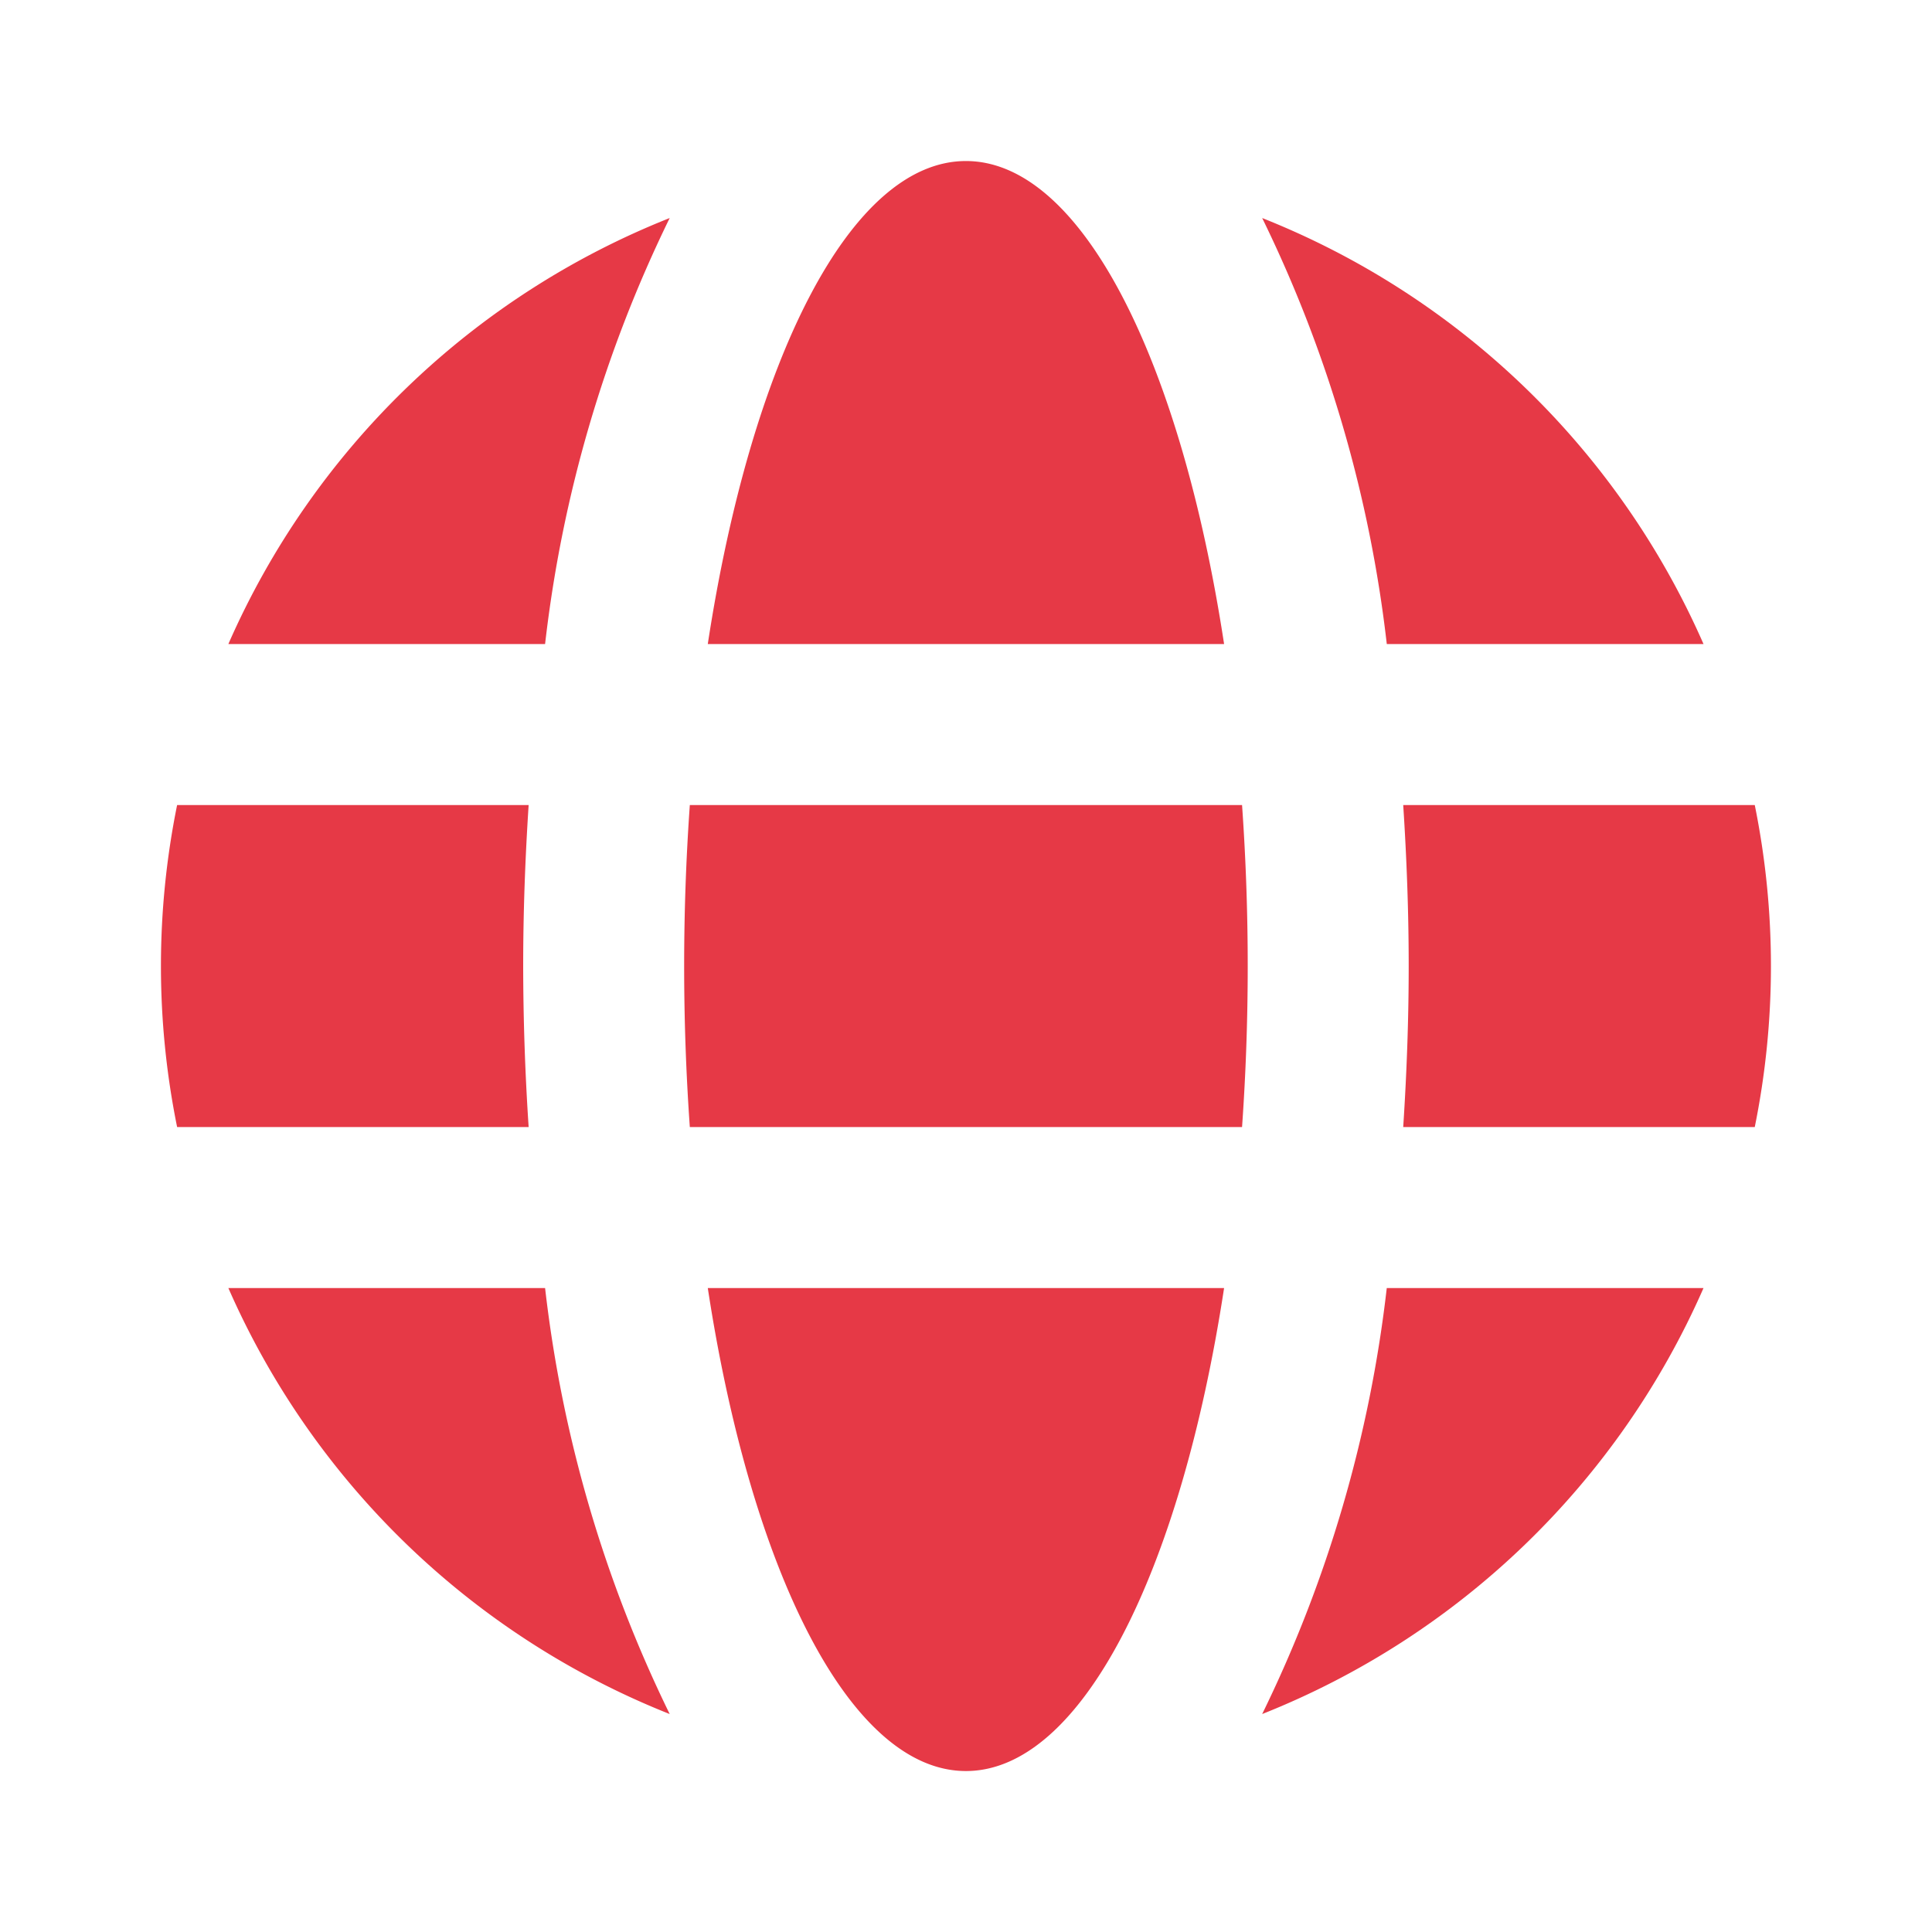<svg width="80" height="80" fill="none" xmlns="http://www.w3.org/2000/svg"><path d="M70.539 26.668a33.416 33.416 0 00-18.275-17.64 54.144 54.144 0 015.16 17.64h13.115zm2.122 6.667H58.104c.144 2.206.227 4.436.227 6.666 0 2.231-.083 4.46-.227 6.667h14.557c.893-4.4.893-8.934 0-13.333zm-32.664 40c4.783 0 8.89-8.232 10.69-20H29.308c1.8 11.768 5.906 20 10.69 20zm-11.433-40a94.842 94.842 0 000 13.333h22.867a94.842 94.842 0 000-13.333H28.564zm-19.108 20a33.415 33.415 0 0018.275 17.64 54.145 54.145 0 01-5.16-17.64H9.456zm42.808 17.64a33.415 33.415 0 0018.275-17.64H57.423a54.145 54.145 0 01-5.159 17.64zM9.456 26.668h13.115a54.144 54.144 0 015.16-17.64 33.414 33.414 0 00-18.275 17.64zm12.208 13.333c0-2.23.082-4.46.226-6.666H7.334a33.519 33.519 0 000 13.333H21.89a102.506 102.506 0 01-.226-6.667zM39.997 6.668c-4.783 0-8.888 8.233-10.689 20h21.379c-1.8-11.767-5.907-20-10.69-20z" fill="#E63946"/></svg>